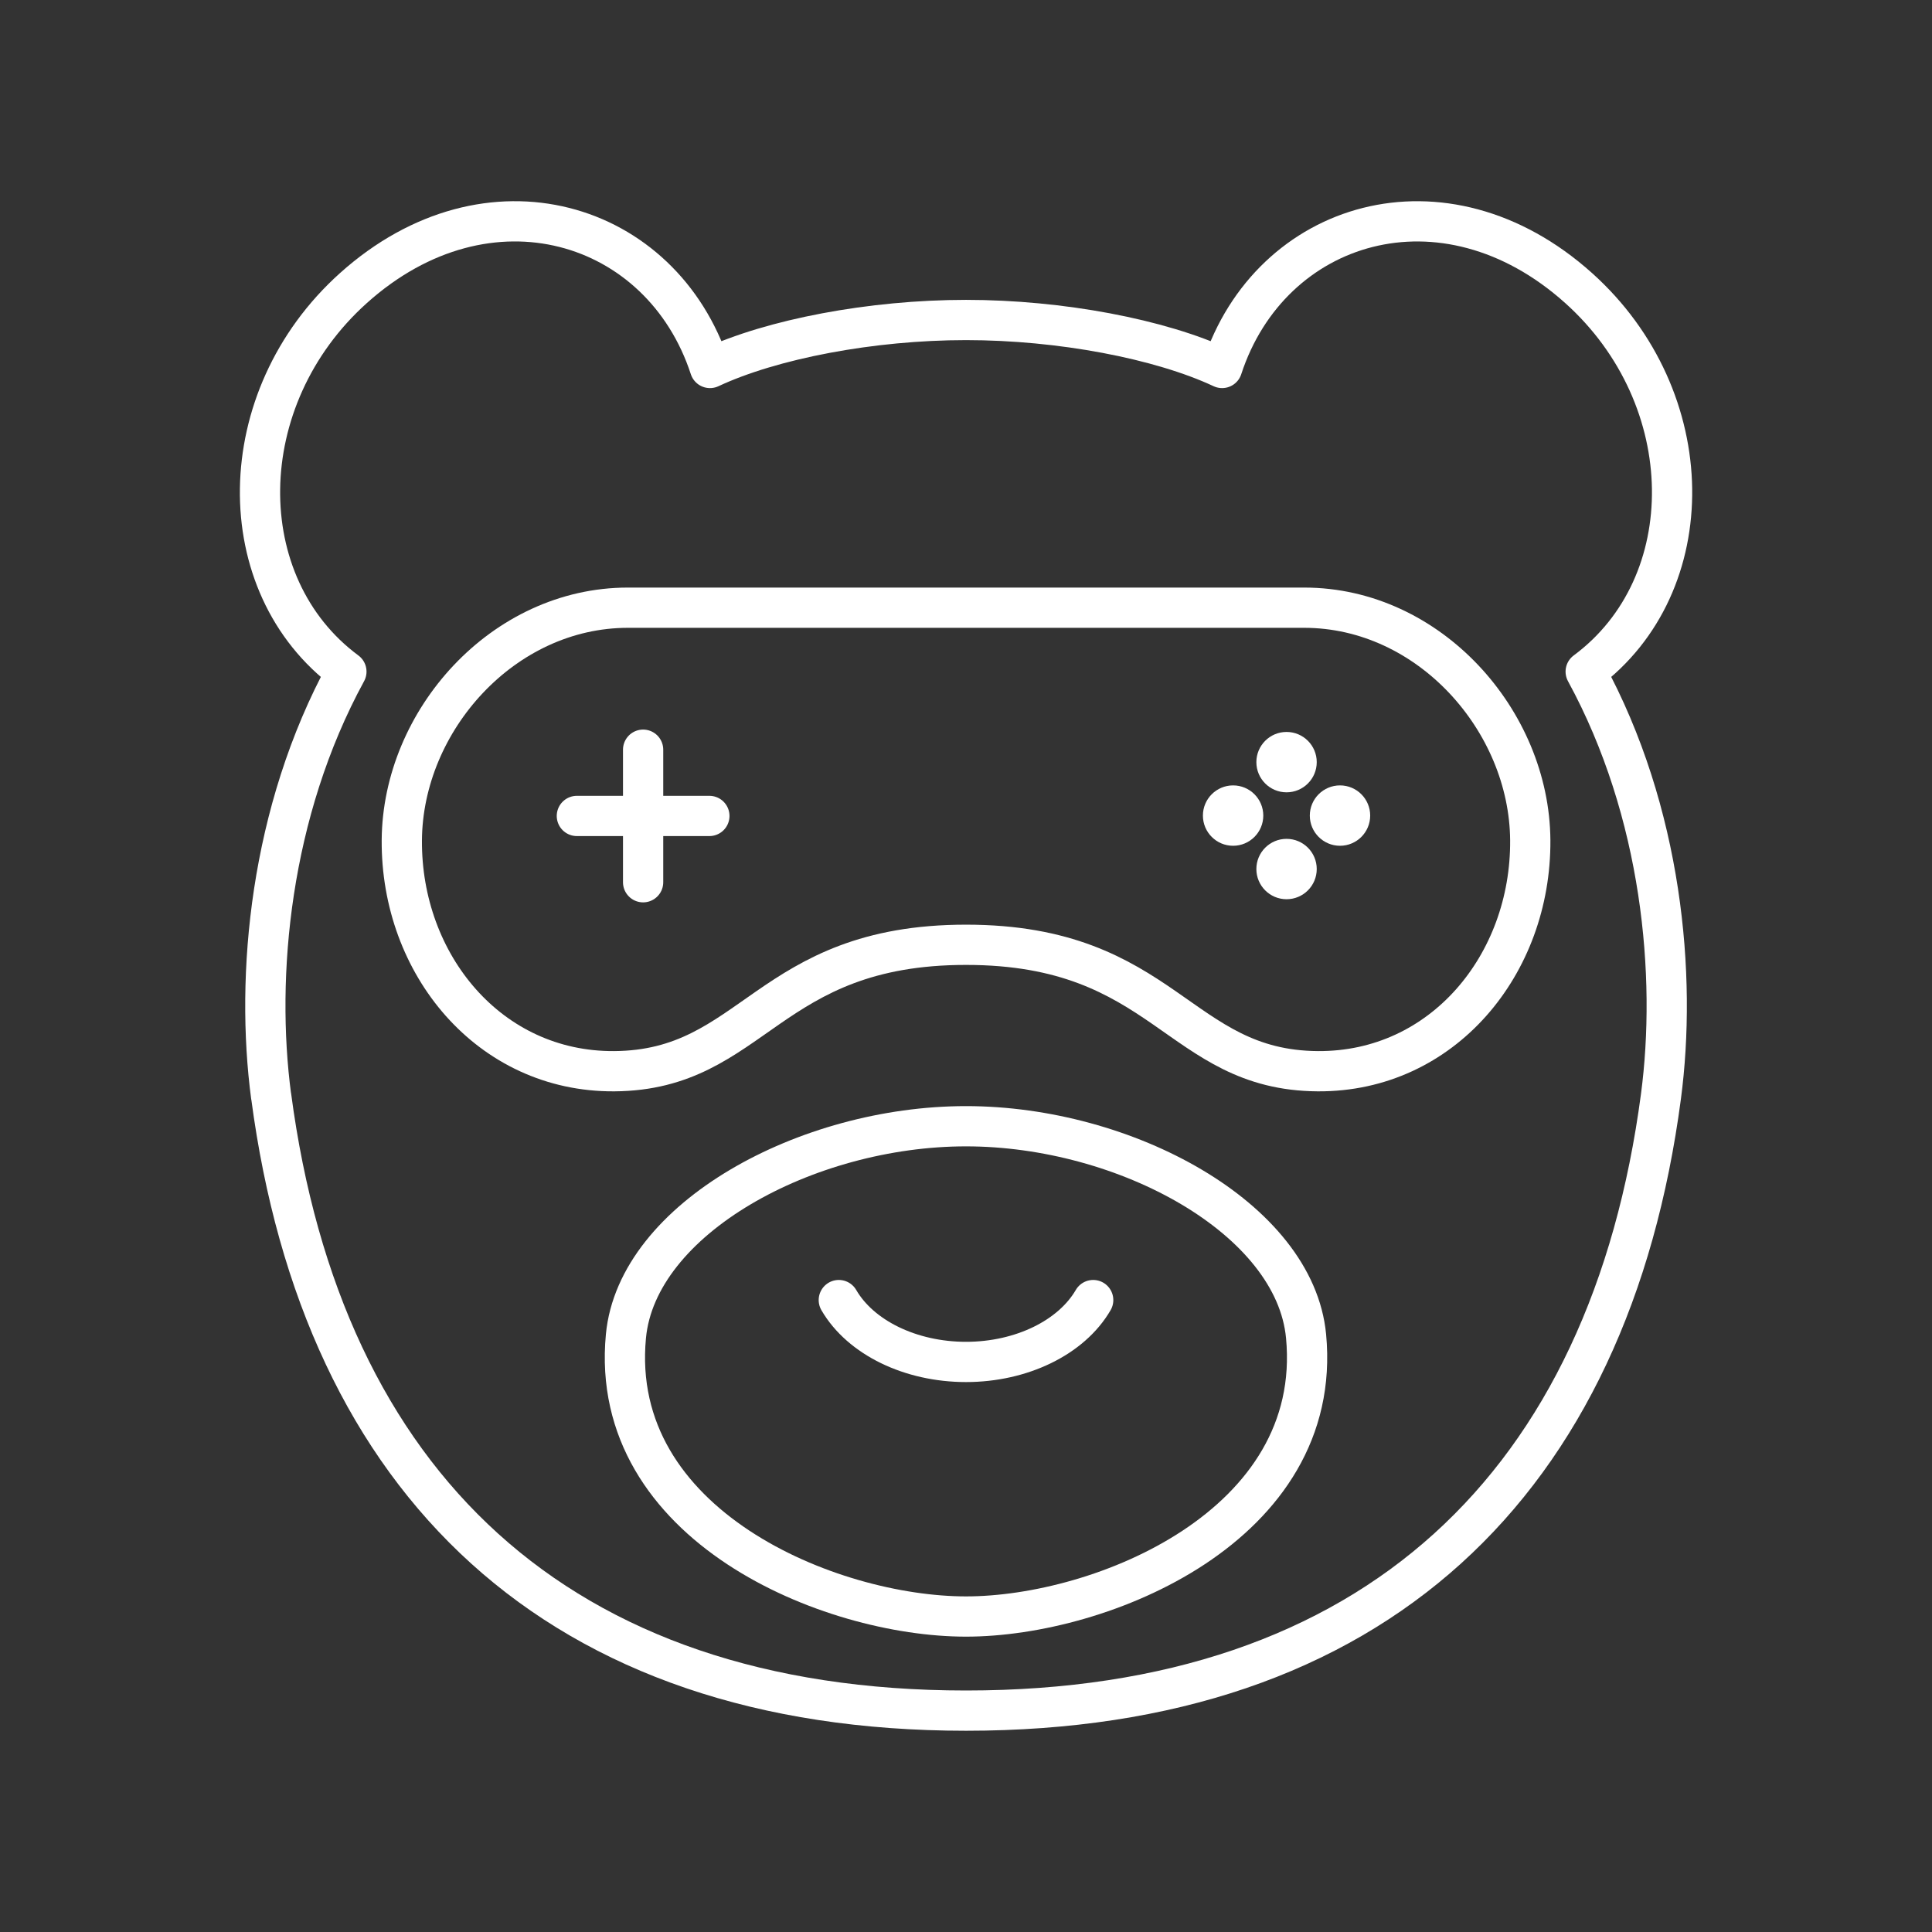 <?xml version="1.0" encoding="UTF-8"?><svg id="a" xmlns="http://www.w3.org/2000/svg" viewBox="0 0 48 48"><rect x="0" y="0" width="48" height="48" fill="#333333" stroke="none"/><defs><style>.r{fill:#fff;}.s{fill:none;stroke:#fff;stroke-linecap:round;stroke-linejoin:round;}</style></defs><path id="e" class="s" d="M6.736,27.239c-.396-2.994-.036-7.057,1.87-10.553-2.903-2.149-2.877-6.79.175-9.529,3.35-3.007,7.662-1.674,8.858,1.985,1.542-.721,4.018-1.192,6.362-1.192,2.343,0,4.82.471,6.362,1.192,1.195-3.659,5.508-4.991,8.858-1.985,3.052,2.739,3.078,7.379.175,9.529,1.906,3.497,2.266,7.559,1.87,10.553-1.272,9.616-7.118,15.261-17.264,15.261-10.146,0-15.992-5.645-17.264-15.261Z"/><g id="f"><path id="g" class="s" d="M27.16,32.3c-.541.932-1.784,1.537-3.16,1.537s-2.619-.605-3.16-1.537"/><path id="h" class="s" d="M15.551,33.197c.277-2.923,4.486-5.216,8.449-5.216,3.964,0,8.173,2.293,8.449,5.216.446,4.706-5.069,6.965-8.449,6.965s-8.895-2.259-8.449-6.965Z"/></g><path id="i" class="s" d="M15.6,15.098c-3.102,0-5.597,2.804-5.617,5.777-.021,3.084,2.174,5.759,5.277,5.739,3.477-.022,3.794-3.141,8.741-3.141s5.264,3.119,8.741,3.141c3.102.019,5.298-2.655,5.277-5.739-.021-2.973-2.515-5.777-5.617-5.777H15.6Z"/><g id="j"><path id="k" class="s" d="M15.978,18.626v3.293"/><path id="l" class="s" d="M17.624,20.272h-3.292"/></g><g id="m"><circle id="n" class="r" cx="31.964" cy="21.591" r=".75"/><circle id="o" class="r" cx="31.964" cy="18.935" r=".75"/><circle id="p" class="r" cx="33.292" cy="20.263" r=".75"/><circle id="q" class="r" cx="30.636" cy="20.263" r=".75"/></g></svg>